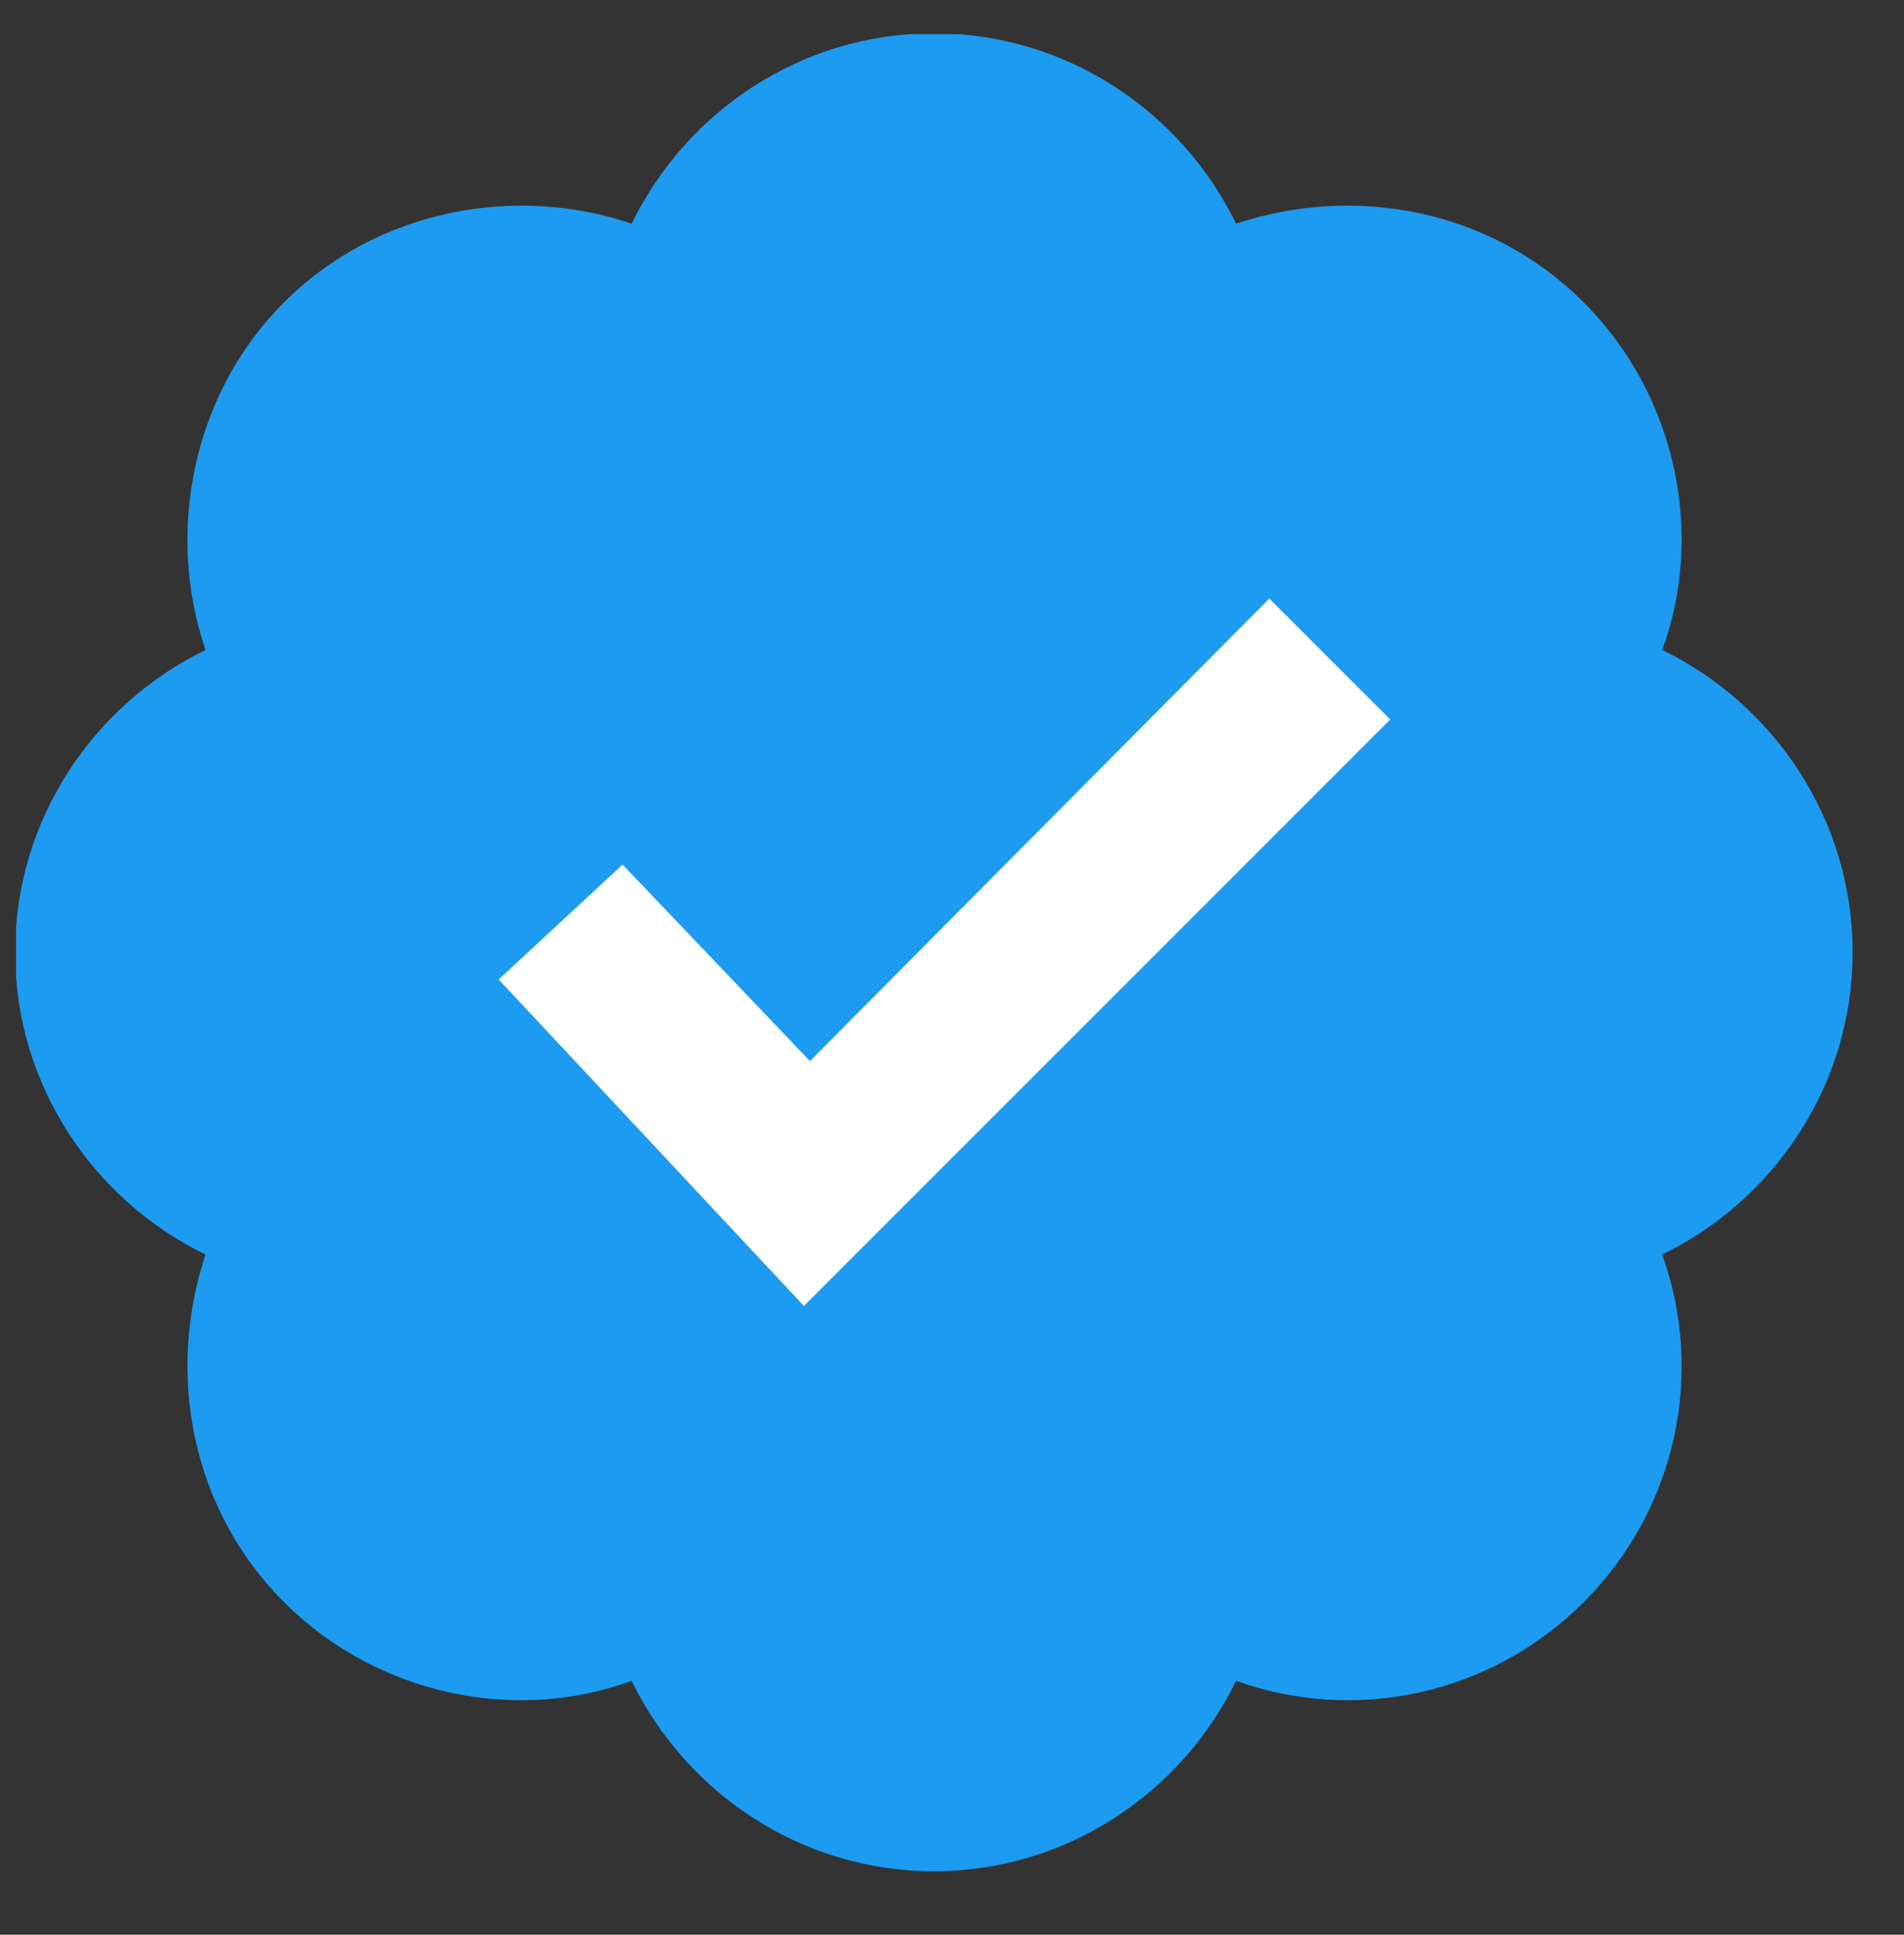 <svg version="1.2" xmlns="http://www.w3.org/2000/svg" viewBox="0 0 63 64" width="63" height="64">
	<rect x="0" y="0" width="63" height="64" fill="#333333" stroke="none"/>
	<title>twitter-svg</title>
	<defs>
		<clipPath clipPathUnits="userSpaceOnUse" id="cp1">
			<path d="m0 1h61.51v61.51h-61.51z"/>
		</clipPath>
		<clipPath clipPathUnits="userSpaceOnUse" id="cp2">
			<path d="m0.53 1.13h60.77v60.77h-60.77z"/>
		</clipPath>
	</defs>
	<style>
		.s0 { fill: #1d9bf0 } 
		.s1 { fill: #ffffff } 
	</style>
	<g id="Clip-Path" clip-path="url(#cp1)">
		<g id="Layer">
		</g>
	</g>
	<g id="Clip-Path" clip-path="url(#cp2)">
		<g id="Layer">
			<path id="Layer" class="s0" d="m61.3 31.5c0-4.4-2.6-8.2-6.3-10 1.4-3.8 0.5-8.4-2.6-11.5-3.1-3.1-7.6-3.9-11.5-2.6-1.8-3.7-5.6-6.3-10-6.3-4.4 0-8.2 2.6-10 6.3-3.8-1.3-8.4-0.5-11.5 2.6-3.1 3.1-3.9 7.7-2.6 11.5-3.7 1.8-6.3 5.6-6.3 10 0 4.4 2.6 8.2 6.3 10-1.3 3.9-0.5 8.4 2.6 11.5 3.1 3.1 7.7 4 11.5 2.6 1.8 3.7 5.6 6.3 10 6.3 4.4 0 8.2-2.6 10-6.3 3.9 1.4 8.4 0.5 11.5-2.6 3.1-3.1 4-7.6 2.6-11.5 3.7-1.8 6.3-5.6 6.3-10z"/>
		</g>
	</g>
	<path id="Layer" class="s1" d="m26.6 43.2l-10.1-10.8 4.1-3.8 6.2 6.5 15.2-15.3 4 4z"/>
</svg>